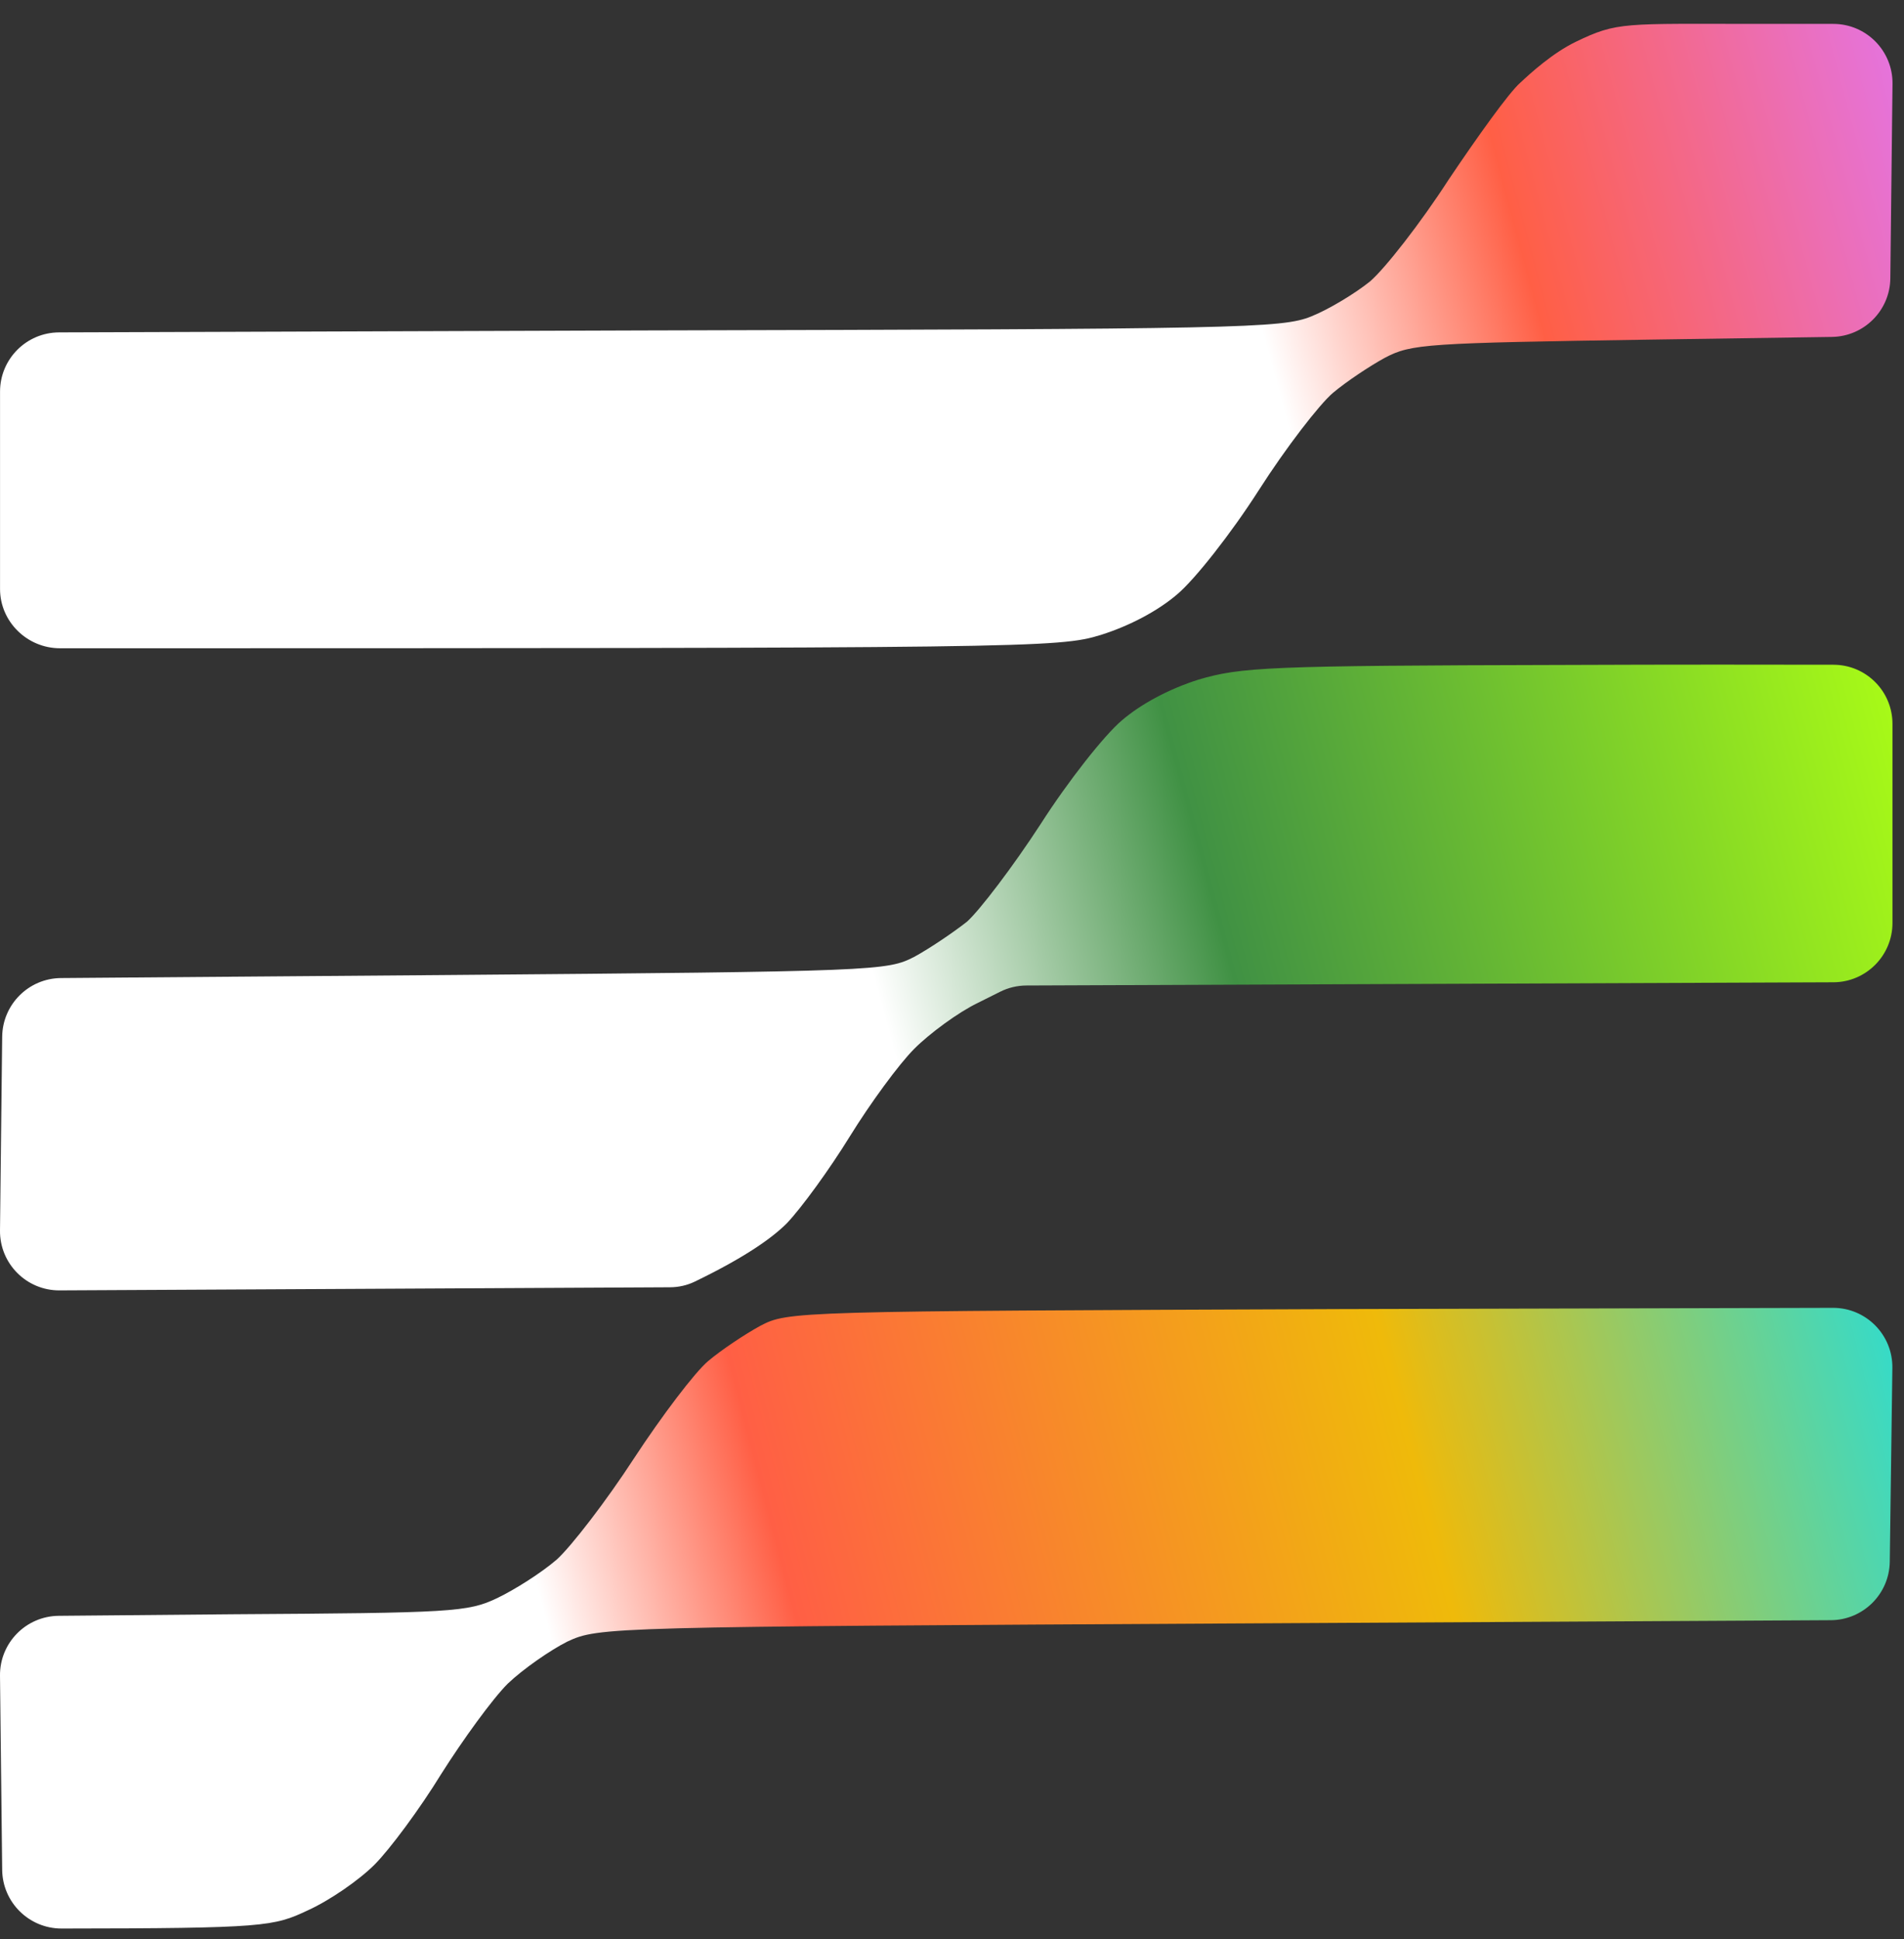 <svg width="55" height="56" viewBox="0 0 55 56" fill="none" xmlns="http://www.w3.org/2000/svg">
<rect x="0" y="0" width="55" height="56" fill="#333333" stroke="none"/>
<path fill-rule="evenodd" clip-rule="evenodd" d="M52.948 37.765C53.904 37.763 54.677 38.544 54.664 39.5L54.589 45.096C54.576 46.029 53.819 46.779 52.886 46.784L35.932 46.877C17.501 46.978 17.298 46.978 16.387 47.403C15.901 47.646 15.111 48.193 14.665 48.619C14.22 49.064 13.369 50.239 12.741 51.232C12.133 52.224 11.262 53.399 10.817 53.845C10.371 54.291 9.521 54.878 8.893 55.162C7.906 55.627 7.672 55.682 1.779 55.688C0.841 55.689 0.074 54.934 0.063 53.996L0 48.389C-0.011 47.442 0.749 46.667 1.696 46.658L6.725 46.613C13.065 46.573 13.511 46.552 14.361 46.147C14.868 45.904 15.637 45.418 16.083 45.033C16.508 44.648 17.521 43.331 18.311 42.116C19.121 40.88 20.073 39.624 20.458 39.3C20.843 38.976 21.511 38.531 21.957 38.287C22.767 37.862 22.888 37.862 38.727 37.801L52.948 37.765Z" fill="url(#paint0_linear_2001_764)"/>
<path d="M29.649 28.457L52.962 28.364C53.905 28.36 54.667 27.593 54.667 26.651V20.903C54.667 19.961 53.907 19.198 52.965 19.195C51.22 19.191 48.323 19.188 45.168 19.201C36.6 19.221 35.851 19.262 34.615 19.626C33.785 19.89 32.975 20.315 32.408 20.801C31.901 21.227 30.848 22.564 30.058 23.799C29.268 25.015 28.296 26.291 27.932 26.615C27.547 26.919 26.858 27.385 26.413 27.628C25.623 28.033 25.38 28.053 12.842 28.155L1.761 28.242C0.829 28.25 0.074 29.002 0.063 29.935L0 35.531C-0.01 36.487 0.764 37.266 1.72 37.261L19.355 37.171C19.601 37.17 19.845 37.116 20.067 37.009C21.58 36.278 22.329 35.722 22.726 35.326C23.152 34.88 23.962 33.766 24.549 32.814C25.137 31.862 25.967 30.727 26.413 30.282C26.858 29.836 27.689 29.228 28.235 28.965L28.89 28.638C29.125 28.52 29.385 28.458 29.649 28.457Z" fill="url(#paint1_linear_2001_764)"/>
<path d="M54.605 8.037L54.668 2.421C54.679 1.468 53.91 0.69 52.957 0.69L50.799 0.69C46.89 0.69 46.73 0.622 45.515 1.209C44.847 1.533 44.216 2.108 43.912 2.392C43.588 2.675 42.677 3.951 41.846 5.187C41.036 6.443 40.003 7.76 39.578 8.124C39.153 8.469 38.383 8.935 37.877 9.137C37.026 9.482 35.831 9.502 18.493 9.542L1.707 9.598C0.764 9.601 0.001 10.366 0.001 11.309L0.001 17.007C0.001 17.953 0.787 18.719 1.732 18.719C29.883 18.719 30.569 18.711 31.8 18.334C32.631 18.071 33.441 17.645 34.008 17.159C34.514 16.734 35.568 15.397 36.358 14.161C37.147 12.925 38.12 11.669 38.504 11.345C38.889 11.021 39.558 10.575 40.003 10.332C40.773 9.927 41.178 9.907 47.7 9.806L52.919 9.729C53.847 9.715 54.595 8.965 54.605 8.037Z" fill="url(#paint2_linear_2001_764)"/>
<defs>
<linearGradient id="paint0_linear_2001_764" x1="-7.836" y1="55.716" x2="58.696" y2="38.49" gradientUnits="userSpaceOnUse">
<stop stop-color="white"/>
<stop offset="0.365" stop-color="white"/>
<stop offset="0.467" stop-color="#FF5F45"/>
<stop offset="0.735" stop-color="#EFBA0A"/>
<stop offset="1" stop-color="#02E4FD"/>
</linearGradient>
<linearGradient id="paint1_linear_2001_764" x1="6.557" y1="34.658" x2="56.016" y2="21.4" gradientUnits="userSpaceOnUse">
<stop stop-color="white"/>
<stop offset="0.385" stop-color="white"/>
<stop offset="0.581" stop-color="#409144"/>
<stop offset="1" stop-color="#ADFF15"/>
</linearGradient>
<linearGradient id="paint2_linear_2001_764" x1="6.578" y1="16.112" x2="56.021" y2="2.828" gradientUnits="userSpaceOnUse">
<stop stop-color="white"/>
<stop offset="0.597" stop-color="white"/>
<stop offset="0.75" stop-color="#FF5F45"/>
<stop offset="1" stop-color="#E375E9"/>
</linearGradient>
</defs>
</svg>
